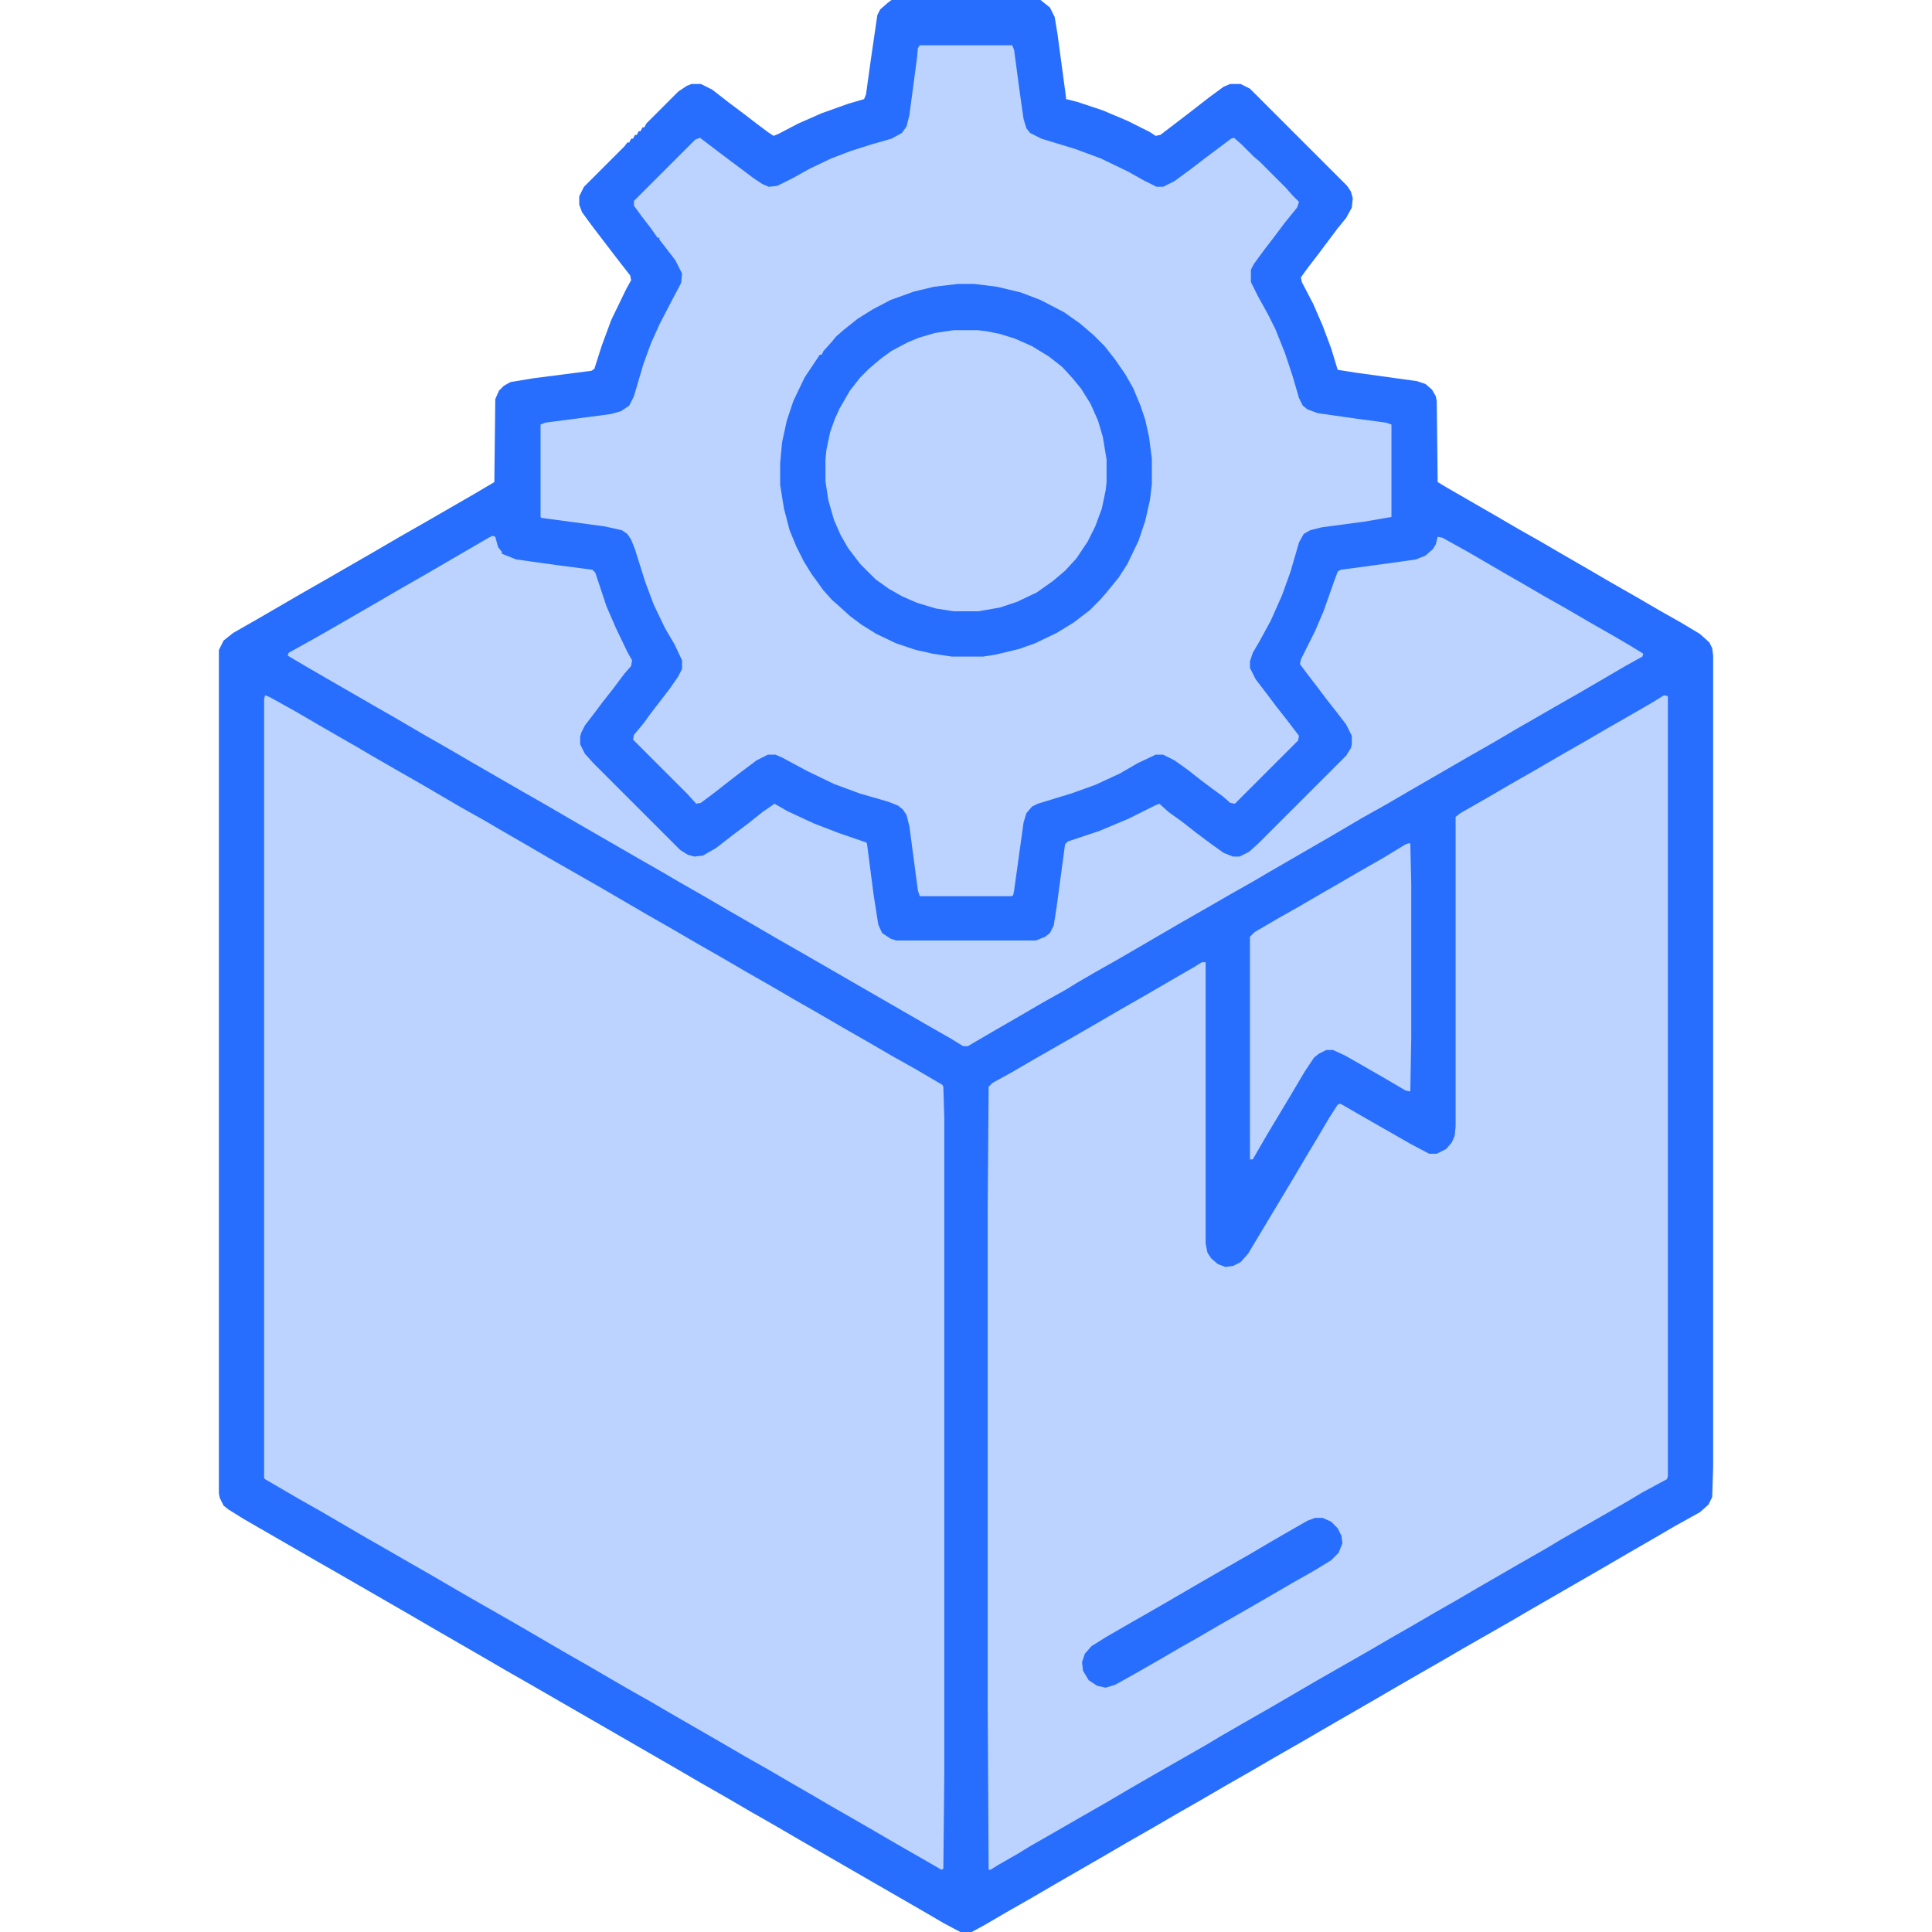 <?xml version="1.0" encoding="UTF-8"?>
<svg version="1.1" viewBox="0 0 2048 2048" width="1280" height="1280" xmlns="http://www.w3.org/2000/svg">
<path transform="translate(945)" d="m0 0h158l10 8 5 10 3 18 9 67v2l12 3 27 9 26 11 24 12 6 4 5-1 21-16 13-10 18-14 15-11 7-3h11l10 5 103 103 4 6 2 7-1 10-6 11-9 11-21 28-10 13-8 11 1 5 12 23 10 23 9 24 7 23 19 3 65 9 9 3 7 6 4 7 1 5 1 86 10 6 52 30 24 14 23 13 24 14 26 15 24 14 28 16 24 14 23 13 20 12 10 9 3 6 1 8v860l-1 32-4 8-9 8-27 15-24 14-26 15-24 14-78 45-24 14-49 28-24 14-21 12-26 15-24 14-52 30-24 14-28 16-24 14-28 16-24 14-28 16-24 14-28 16-24 14-52 30-24 14-28 16-24 14-13 7h-12l-17-9-24-14-130-75-24-14-28-16-24-14-28-16-24-14-156-90-28-16-24-14-52-30-24-14-78-45-21-12-78-45-16-10-5-4-4-8-1-5v-894l5-10 10-8 28-16 43-25 28-16 52-30 24-14 28-16 52-30 22-13 1-88 4-9 5-5 7-4 24-4 62-8 3-2 8-25 10-27 16-33 5-9-1-5-14-18-26-34-11-15-3-8v-9l5-10 43-43 3-4h2l2-4h2l2-4h2l2-4h2l2-4h2l2-4 34-34 9-6 5-2h10l12 6 18 14 16 12 13 10 12 9 6 4 5-2 21-11 25-11 28-10 17-5 2-5 5-36 7-48 3-6 8-7z" fill="#286EFE"/>
<path transform="translate(281,737)" d="m0 0 5 2 27 15 24 14 26 15 14 8 17 10 26 15 28 16 41 24 25 14 17 10 26 15 24 14 56 32 48 28 28 16 24 14 28 16 24 14 28 16 24 14 28 16 24 14 28 16 24 14 25 14 29 17 1 2 1 33v695l-1 101-2 1-26-15-21-12-24-14-26-15-21-12-17-10-26-15-24-14-23-13-24-14-52-30-24-14-23-13-19-11-24-14-28-16-48-28-49-28-19-11-24-14-21-12-26-15-21-12-48-28-23-13-36-21-1-1v-826z" fill="#BBD3FE"/>
<path transform="translate(1764,737)" d="m0 0 4 1v827l-1 3-26 14-15 9-26 15-28 16-19 11-15 9-28 16-45 26-17 10-28 16-24 14-21 12-24 14-56 32-48 28-28 16-26 15-15 9-56 32-26 15-22 13-28 16-26 15-28 16-13 8-21 12-8 5h-2l-1-175v-526l1-129 4-4 20-11 24-14 42-24 26-15 24-14 28-16 24-14 26-15 8-5h4v298l2 10 4 6 7 6 8 3 8-1 8-4 8-9 48-80 13-22 12-20 13-22 9-14 3-1 26 15 49 28 19 10h8l10-5 6-7 3-7 1-10v-328l5-4 28-16 24-14 28-16 24-14 28-16 24-14 21-12 26-15z" fill="#BBD3FE"/>
<path transform="translate(975,48)" d="m0 0h98l2 5 6 45 4 28 3 10 4 5 12 6 36 11 27 10 29 14 16 9 14 7h7l12-6 19-14 13-10 28-21 3-1 8 7 13 13 6 5 28 28 7 8 7 7-2 6-13 16-12 16-10 13-11 15-3 6v13l8 16 10 18 8 16 10 25 8 24 7 24 4 8 5 4 11 4 42 6 30 4 6 2v98l-29 5-45 6-12 3-7 4-5 9-9 31-9 25-12 27-12 22-7 12-3 9v7l6 12 13 17 9 12 11 14 13 17-1 5-67 67-5-1-8-7-11-8-12-9-14-11-14-10-12-6h-8l-19 9-19 11-26 12-25 9-36 11-6 3-6 7-3 10-10 72-1 5-2 1h-97l-2-6-9-68-3-12-4-6-5-4-10-4-31-9-27-10-29-14-26-14-7-3h-8l-12 6-16 12-13 10-14 11-16 12-5 1-9-10-58-58 1-5 10-12 8-11 20-26 9-13 4-8v-9l-8-17-10-17-12-25-9-24-11-35-4-10-4-6-6-4-18-4-67-9-1-1v-98l5-2 69-9 11-3 9-6 5-10 10-34 8-22 9-20 14-27 9-17 1-10-7-14-10-13-7-9v-2h-2l-7-10-10-13-8-11v-5l65-65 5-2 21 16 36 27 9 6 7 3 9-1 16-8 18-10 23-11 21-8 22-7 21-6 11-6 5-7 3-12 8-60 1-11z" fill="#BBD3FE"/>
<path transform="translate(522,568)" d="m0 0 3 1 3 11 4 5v2l15 6 43 6 38 5 3 3 12 36 10 23 12 25 5 9-1 6-7 8-12 16-11 14-9 12-10 13-4 8-1 4v8l5 10 9 10 92 92 8 5 7 2 9-1 14-8 18-14 16-12 15-12 13-9 14 8 28 13 26 10 29 10 1 1 7 54 5 32 4 9 9 6 6 2h148l10-4 5-4 4-8 3-19 9-67 3-3 33-11 31-13 28-14 5-2 10 9 14 10 14 11 16 12 14 10 10 4h7l10-5 10-9 93-93 5-8 1-4v-9l-6-12-10-13-11-14-9-12-10-13-9-12 1-5 15-30 9-21 12-34 3-8 3-2 52-7 28-4 10-4 8-7 3-5 2-8 5 1 27 15 43 25 14 8 24 14 23 13 24 14 28 16 17 10 13 8-1 3-18 10-48 28-28 16-26 15-14 8-22 13-28 16-64 37-24 14-25 14-34 20-64 37-17 10-23 13-26 15-28 16-24 14-43 25-23 13-19 11-13 8-25 14-24 14-26 15-24 14-5 3h-5l-13-8-28-16-130-75-28-16-24-14-26-15-24-14-28-16-17-10-21-12-78-45-24-14-28-16-52-30-24-14-28-16-29-17-21-12-52-30-19-11-17-10-5-3 1-3 27-15 21-12 45-26 24-14 28-16 24-14 43-25z" fill="#BBD3FE"/>
<path transform="translate(1011,350)" d="m0 0h25l16 2 21 6 17 7 16 9 11 8 11 9 12 13 10 14 8 14 8 20 5 21 2 14v24l-3 20-6 20-7 16-9 15-9 12-14 15-17 13-13 8-17 8-18 6-23 4h-26l-23-4-24-8-19-10-14-10-10-9-11-11-13-18-10-19-7-21-4-20-1-8v-23l2-16 5-19 6-15 8-15 8-12 12-14 9-9 14-11 13-8 16-8 23-7z" fill="#BBD3FE"/>
<path transform="translate(1015,301)" d="m0 0h18l24 3 25 6 21 8 25 13 17 12 14 12 12 12 11 14 11 16 8 14 8 19 5 15 4 18 3 23v27l-2 17-5 22-7 21-12 25-9 14-13 16-7 8-11 11-17 13-18 11-23 11-17 6-25 6-13 2h-33l-20-3-18-4-21-7-21-10-16-10-12-9-11-10-8-7-9-10-13-18-8-13-8-16-7-17-6-23-4-25v-23l2-22 5-23 7-21 12-25 16-24h2l2-4 9-10 4-5 8-7 15-12 16-10 19-10 25-9 21-5zm-4 49-20 3-17 5-12 5-17 9-11 8-13 11-9 9-11 14-11 19-5 11-5 14-4 19-1 10v23l3 20 6 21 7 16 8 14 13 17 16 16 14 10 14 8 16 7 20 6 19 3h26l23-4 18-6 21-10 17-12 13-11 12-13 12-18 8-16 7-19 4-19 1-9v-24l-4-24-5-17-8-18-10-16-9-11-11-12-14-11-18-11-18-8-16-5-15-3-9-1z" fill="#286EFE"/>
<path transform="translate(1493,894)" d="m0 0h2l1 44v162l-1 57-5-1-17-10-26-15-21-12-13-6h-7l-8 4-5 4-10 15-16 27-24 40-11 19-4 7h-3v-236l5-5 24-14 23-13 24-14 14-8 24-14 28-16 23-14z" fill="#BBD3FE"/>
<path transform="translate(1394,1609)" d="m0 0h8l9 4 7 7 4 8 1 8-4 10-8 8-18 11-23 13-24 14-26 15-28 16-24 14-16 9-24 14-28 16-18 10-10 3-9-2-9-6-6-10-1-9 3-9 7-8 16-10 26-15 28-16 43-25 26-15 28-16 22-13 26-15 14-8z" fill="#286EFE"/>
</svg>
